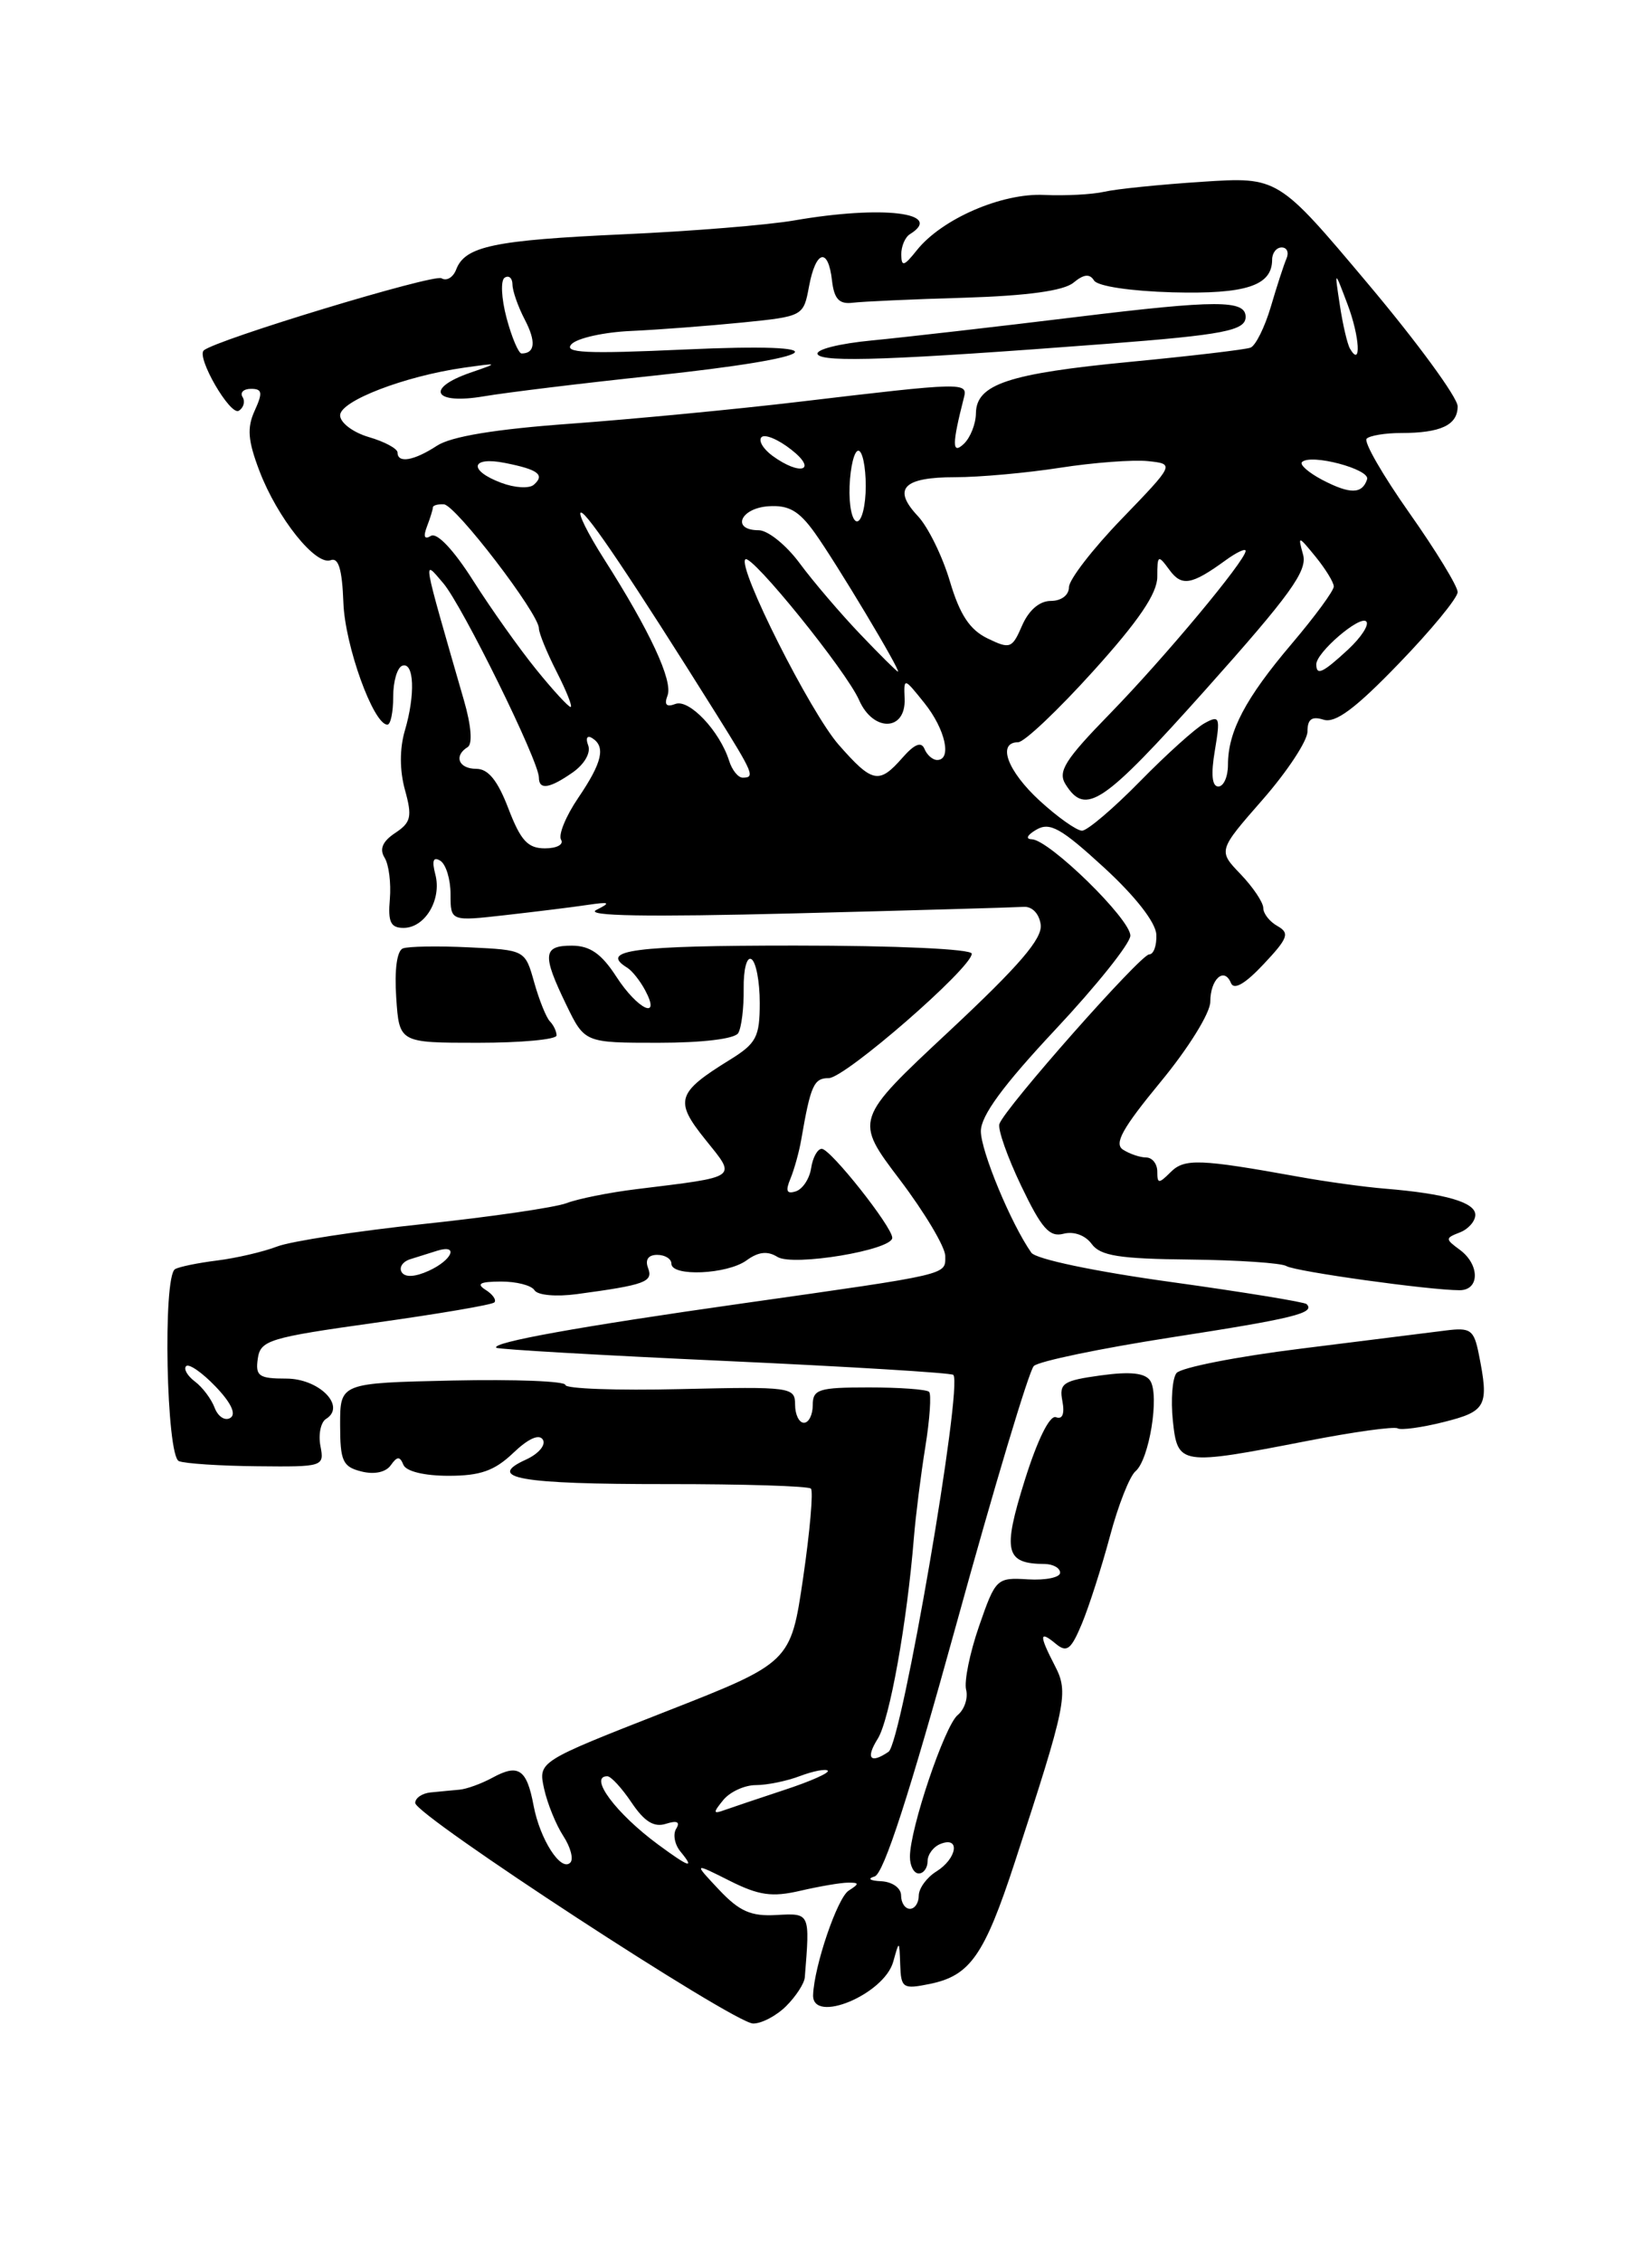 <?xml version="1.0" encoding="UTF-8" standalone="no"?>
<!DOCTYPE svg PUBLIC "-//W3C//DTD SVG 1.1//EN" "http://www.w3.org/Graphics/SVG/1.1/DTD/svg11.dtd" >
<svg xmlns="http://www.w3.org/2000/svg" xmlns:xlink="http://www.w3.org/1999/xlink" version="1.1" viewBox="0 0 187 256">
 <g >
 <path fill="currentColor"
d=" M 89.00 227.00 C 90.10 225.90 91.05 224.44 91.10 223.75 C 91.69 216.42 91.72 216.49 87.89 216.70 C 85.01 216.87 83.70 216.29 81.39 213.84 C 78.50 210.77 78.50 210.77 82.58 212.82 C 85.90 214.49 87.39 214.70 90.58 213.96 C 92.74 213.46 95.17 213.04 96.00 213.04 C 97.28 213.03 97.29 213.16 96.07 213.94 C 94.79 214.74 92.16 222.47 92.04 225.75 C 91.93 229.08 100.07 225.70 101.11 221.99 C 101.80 219.52 101.80 219.52 101.90 222.33 C 101.99 224.98 102.21 225.12 105.25 224.50 C 109.81 223.57 111.42 221.28 114.87 210.73 C 120.72 192.83 120.99 191.53 119.41 188.50 C 117.61 185.02 117.63 184.45 119.50 186.00 C 120.76 187.05 121.23 186.69 122.46 183.75 C 123.26 181.83 124.69 177.38 125.63 173.88 C 126.56 170.37 127.87 167.04 128.54 166.48 C 130.09 165.17 131.27 157.88 130.20 156.24 C 129.62 155.36 127.95 155.18 124.60 155.64 C 120.32 156.23 119.87 156.53 120.26 158.56 C 120.53 159.99 120.26 160.66 119.53 160.37 C 118.83 160.10 117.44 162.90 115.99 167.53 C 113.47 175.58 113.79 176.95 118.25 176.98 C 119.21 176.99 120.00 177.44 120.00 177.97 C 120.00 178.50 118.37 178.84 116.37 178.72 C 112.82 178.50 112.70 178.61 110.83 184.00 C 109.78 187.03 109.12 190.27 109.36 191.21 C 109.60 192.16 109.17 193.45 108.40 194.08 C 106.92 195.31 103.00 206.93 103.00 210.11 C 103.00 211.15 103.45 212.00 104.00 212.00 C 104.55 212.00 105.00 211.37 105.00 210.61 C 105.00 209.84 105.67 208.95 106.50 208.64 C 108.73 207.78 108.32 210.32 106.00 211.77 C 104.90 212.45 104.00 213.69 104.00 214.51 C 104.00 215.33 103.55 216.00 103.00 216.00 C 102.45 216.00 102.00 215.32 102.00 214.50 C 102.00 213.65 101.03 212.95 99.75 212.88 C 98.47 212.82 98.14 212.59 99.00 212.34 C 100.03 212.05 102.94 203.06 108.27 183.74 C 112.54 168.24 116.48 155.12 117.02 154.58 C 117.56 154.04 124.59 152.58 132.64 151.33 C 146.47 149.19 148.92 148.58 147.90 147.57 C 147.67 147.34 140.76 146.21 132.55 145.07 C 123.93 143.88 117.25 142.48 116.74 141.75 C 114.45 138.49 111.02 130.24 111.03 128.00 C 111.03 126.25 113.56 122.81 119.47 116.50 C 124.11 111.55 127.93 106.77 127.95 105.89 C 128.01 104.05 118.77 95.02 116.79 94.97 C 116.05 94.95 116.27 94.49 117.32 93.88 C 118.84 93.00 120.11 93.71 124.96 98.16 C 128.51 101.42 130.82 104.37 130.89 105.75 C 130.95 106.99 130.59 108.00 130.08 108.00 C 129.11 108.00 113.76 125.36 113.13 127.18 C 112.92 127.77 114.03 130.92 115.59 134.18 C 117.90 139.01 118.79 140.03 120.39 139.61 C 121.55 139.31 122.85 139.78 123.57 140.76 C 124.55 142.11 126.69 142.45 134.70 142.53 C 140.15 142.59 145.07 142.92 145.62 143.27 C 146.62 143.88 161.79 146.00 165.22 146.00 C 167.51 146.00 167.52 143.11 165.25 141.43 C 163.58 140.20 163.58 140.11 165.25 139.46 C 166.21 139.09 167.00 138.19 167.00 137.47 C 167.00 136.05 163.61 135.07 156.80 134.51 C 154.44 134.32 150.03 133.71 147.00 133.16 C 135.80 131.14 134.07 131.07 132.51 132.64 C 131.16 133.98 131.00 133.97 131.00 132.57 C 131.00 131.71 130.44 130.99 129.75 130.98 C 129.06 130.98 127.88 130.58 127.13 130.10 C 126.07 129.43 127.04 127.69 131.38 122.42 C 134.52 118.62 137.00 114.62 137.00 113.36 C 137.00 110.79 138.58 109.37 139.34 111.24 C 139.68 112.07 140.95 111.33 143.04 109.10 C 145.80 106.17 146.01 105.59 144.62 104.80 C 143.73 104.31 143.00 103.39 143.00 102.76 C 143.00 102.12 141.85 100.41 140.44 98.93 C 137.87 96.26 137.87 96.26 142.94 90.47 C 145.72 87.29 148.00 83.83 148.00 82.78 C 148.00 81.38 148.49 81.02 149.82 81.44 C 151.16 81.87 153.43 80.18 158.32 75.11 C 162.00 71.31 165.00 67.66 165.00 67.00 C 165.00 66.34 162.54 62.31 159.53 58.04 C 156.52 53.77 154.34 49.99 154.70 49.64 C 155.05 49.29 156.80 49.00 158.58 49.00 C 163.09 49.00 165.00 48.10 165.00 45.98 C 165.00 44.99 160.43 38.74 154.83 32.09 C 144.67 20.01 144.67 20.01 136.08 20.57 C 131.36 20.88 126.38 21.38 125.00 21.70 C 123.62 22.01 120.57 22.17 118.21 22.06 C 113.41 21.82 106.60 24.77 103.77 28.33 C 102.33 30.14 102.04 30.22 102.02 28.81 C 102.01 27.88 102.45 26.84 103.00 26.50 C 106.94 24.06 99.86 23.22 89.93 24.94 C 86.95 25.46 78.26 26.17 70.63 26.51 C 55.91 27.18 52.65 27.86 51.64 30.49 C 51.30 31.39 50.55 31.84 49.98 31.49 C 49.13 30.96 24.44 38.45 23.07 39.65 C 22.20 40.41 26.06 47.08 27.03 46.48 C 27.58 46.14 27.77 45.44 27.46 44.93 C 27.14 44.42 27.57 44.00 28.42 44.00 C 29.69 44.00 29.76 44.43 28.83 46.47 C 27.94 48.42 28.06 49.86 29.37 53.30 C 31.40 58.62 35.73 64.04 37.43 63.39 C 38.32 63.05 38.73 64.43 38.87 68.19 C 39.04 73.06 42.27 82.00 43.85 82.00 C 44.22 82.00 44.51 80.58 44.51 78.85 C 44.50 77.11 44.97 75.53 45.54 75.33 C 46.88 74.87 47.03 78.63 45.82 82.70 C 45.23 84.73 45.23 87.18 45.84 89.39 C 46.68 92.42 46.53 93.07 44.73 94.26 C 43.30 95.21 42.93 96.08 43.53 97.05 C 44.02 97.83 44.28 99.94 44.13 101.74 C 43.90 104.34 44.22 105.00 45.68 105.00 C 48.11 105.00 50.02 101.80 49.28 98.96 C 48.87 97.39 49.04 96.91 49.84 97.40 C 50.48 97.80 51.00 99.50 51.00 101.19 C 51.00 104.26 51.00 104.26 57.25 103.55 C 60.69 103.16 64.85 102.65 66.50 102.40 C 69.04 102.03 69.19 102.12 67.50 102.97 C 66.13 103.66 73.21 103.78 89.87 103.36 C 103.27 103.02 114.97 102.68 115.87 102.62 C 116.82 102.55 117.63 103.38 117.80 104.61 C 118.03 106.20 115.41 109.24 107.41 116.72 C 96.71 126.71 96.71 126.71 101.86 133.50 C 104.69 137.24 107.00 141.12 107.00 142.13 C 107.00 144.30 107.74 144.13 84.06 147.49 C 65.63 150.10 55.58 151.91 56.18 152.51 C 56.36 152.69 67.98 153.36 82.00 154.00 C 96.02 154.64 107.68 155.35 107.91 155.58 C 109.03 156.70 102.07 197.23 100.58 198.23 C 98.51 199.64 97.96 198.98 99.36 196.75 C 100.70 194.61 102.66 183.70 103.45 174.00 C 103.65 171.53 104.23 166.91 104.74 163.75 C 105.25 160.59 105.44 157.77 105.17 157.50 C 104.89 157.22 101.82 157.00 98.33 157.00 C 92.67 157.00 92.00 157.21 92.00 159.00 C 92.00 160.10 91.55 161.00 91.00 161.00 C 90.45 161.00 90.00 160.07 90.00 158.94 C 90.00 156.96 89.55 156.90 77.00 157.19 C 69.85 157.36 64.00 157.15 64.00 156.72 C 64.00 156.29 58.26 156.07 51.25 156.22 C 38.50 156.50 38.50 156.50 38.50 161.20 C 38.50 165.34 38.79 165.98 40.91 166.51 C 42.37 166.88 43.67 166.60 44.23 165.81 C 44.96 164.78 45.26 164.77 45.66 165.75 C 45.96 166.50 48.03 167.00 50.78 167.00 C 54.37 167.00 55.98 166.43 58.09 164.42 C 59.79 162.79 61.03 162.23 61.45 162.91 C 61.82 163.51 60.96 164.52 59.53 165.17 C 54.93 167.26 58.84 167.95 75.38 167.94 C 84.11 167.93 91.50 168.16 91.79 168.45 C 92.08 168.74 91.68 173.29 90.91 178.56 C 89.50 188.14 89.50 188.14 75.21 193.74 C 60.92 199.34 60.92 199.34 61.59 202.41 C 61.96 204.09 62.94 206.50 63.77 207.77 C 64.59 209.03 64.95 210.39 64.55 210.78 C 63.49 211.84 61.12 208.14 60.40 204.32 C 59.63 200.20 58.69 199.56 55.77 201.15 C 54.52 201.83 52.83 202.45 52.00 202.52 C 51.17 202.60 49.71 202.73 48.75 202.83 C 47.79 202.92 47.00 203.46 47.00 204.02 C 47.00 205.42 83.07 228.96 85.25 228.98 C 86.21 228.99 87.90 228.10 89.00 227.00 Z  M 36.27 163.62 C 36.02 162.31 36.31 160.93 36.91 160.56 C 39.22 159.13 36.13 156.00 32.40 156.00 C 29.30 156.00 28.90 155.72 29.18 153.75 C 29.48 151.66 30.42 151.37 42.48 149.68 C 49.63 148.68 55.69 147.65 55.96 147.38 C 56.22 147.11 55.78 146.47 54.97 145.96 C 53.88 145.27 54.33 145.03 56.69 145.02 C 58.45 145.01 60.16 145.45 60.50 146.00 C 60.85 146.57 62.95 146.76 65.31 146.44 C 73.03 145.40 73.96 145.06 73.36 143.49 C 73.00 142.55 73.38 142.00 74.39 142.00 C 75.28 142.00 76.00 142.45 76.00 143.00 C 76.00 144.49 82.33 144.21 84.51 142.62 C 85.84 141.65 86.88 141.53 88.00 142.23 C 89.75 143.33 101.00 141.46 101.00 140.07 C 101.00 138.83 94.01 130.00 93.02 130.00 C 92.54 130.00 92.00 130.98 91.82 132.17 C 91.64 133.37 90.87 134.55 90.09 134.81 C 89.05 135.15 88.89 134.78 89.47 133.39 C 89.90 132.35 90.45 130.38 90.69 129.00 C 91.76 122.80 92.12 122.00 93.81 122.00 C 95.65 122.00 110.00 109.52 110.00 107.92 C 110.00 107.39 101.49 107.00 90.00 107.00 C 71.69 107.00 67.78 107.51 70.99 109.50 C 71.54 109.83 72.46 110.99 73.03 112.06 C 74.88 115.52 72.17 114.24 69.76 110.51 C 68.09 107.93 66.79 107.02 64.75 107.01 C 61.45 107.00 61.35 108.02 64.09 113.68 C 66.18 118.00 66.18 118.00 74.53 118.00 C 79.49 118.00 83.16 117.56 83.56 116.91 C 83.93 116.31 84.21 114.05 84.18 111.89 C 84.15 109.68 84.54 108.21 85.06 108.54 C 85.58 108.86 86.00 111.08 86.00 113.48 C 86.00 117.35 85.62 118.07 82.61 119.93 C 76.59 123.65 76.31 124.56 79.84 128.95 C 83.40 133.38 83.76 133.12 72.00 134.57 C 68.97 134.94 65.43 135.65 64.12 136.15 C 62.81 136.64 55.56 137.70 48.00 138.50 C 40.44 139.30 32.97 140.45 31.38 141.05 C 29.80 141.66 26.72 142.37 24.56 142.64 C 22.39 142.91 20.25 143.35 19.81 143.62 C 18.41 144.48 18.83 164.76 20.25 165.34 C 20.94 165.62 24.93 165.88 29.11 165.92 C 36.61 166.00 36.72 165.96 36.27 163.62 Z  M 148.00 163.05 C 153.22 162.03 157.81 161.40 158.20 161.63 C 158.58 161.86 160.95 161.54 163.45 160.91 C 168.27 159.70 168.57 159.10 167.39 153.21 C 166.84 150.47 166.46 150.20 163.64 150.56 C 161.91 150.78 154.54 151.70 147.27 152.61 C 139.99 153.51 133.65 154.76 133.17 155.38 C 132.70 155.99 132.52 158.41 132.76 160.75 C 133.30 165.82 133.55 165.86 148.00 163.05 Z  M 63.00 117.17 C 63.00 116.71 62.66 116.00 62.25 115.58 C 61.84 115.17 61.04 113.19 60.47 111.17 C 59.44 107.50 59.44 107.50 53.08 107.20 C 49.58 107.03 46.21 107.09 45.61 107.32 C 44.93 107.58 44.64 109.75 44.85 112.87 C 45.19 118.00 45.19 118.00 54.10 118.00 C 58.99 118.00 63.00 117.63 63.00 117.17 Z  M 74.50 208.73 C 69.72 205.21 66.58 200.99 68.75 201.00 C 69.16 201.00 70.40 202.35 71.50 203.99 C 72.94 206.13 74.03 206.81 75.38 206.38 C 76.64 205.98 77.02 206.16 76.54 206.94 C 76.15 207.57 76.37 208.74 77.04 209.54 C 78.69 211.54 78.03 211.33 74.50 208.73 Z  M 81.87 203.69 C 82.63 202.76 84.29 202.00 85.56 202.00 C 86.83 202.00 89.09 201.54 90.57 200.97 C 92.06 200.41 93.47 200.14 93.70 200.37 C 93.94 200.60 91.74 201.58 88.81 202.54 C 85.89 203.50 82.83 204.54 82.00 204.83 C 80.71 205.30 80.69 205.14 81.87 203.69 Z  M 57.55 91.50 C 56.34 88.33 55.27 87.00 53.92 87.00 C 51.91 87.00 51.33 85.53 52.94 84.54 C 53.51 84.19 53.34 82.08 52.51 79.23 C 47.71 62.59 47.82 63.24 50.18 66.00 C 52.34 68.54 61.00 86.12 61.00 87.98 C 61.00 89.43 62.21 89.24 64.84 87.40 C 66.16 86.47 66.90 85.18 66.58 84.34 C 66.27 83.54 66.46 83.17 67.01 83.51 C 68.59 84.48 68.18 86.27 65.45 90.29 C 64.05 92.35 63.18 94.48 63.51 95.02 C 63.84 95.56 63.03 96.00 61.69 96.00 C 59.74 96.00 58.94 95.12 57.55 91.50 Z  M 117.70 90.62 C 114.04 87.26 112.83 84.01 115.25 83.99 C 115.94 83.99 119.76 80.37 123.75 75.95 C 128.91 70.24 131.00 67.15 131.00 65.27 C 131.00 62.79 131.09 62.74 132.36 64.47 C 133.76 66.40 134.87 66.21 138.75 63.39 C 139.99 62.49 141.00 62.02 141.00 62.34 C 141.00 63.41 131.81 74.43 125.64 80.76 C 120.53 86.00 119.71 87.31 120.62 88.76 C 122.89 92.36 124.84 91.04 136.46 78.05 C 146.06 67.30 148.02 64.59 147.50 62.75 C 146.90 60.58 146.95 60.59 148.92 63.00 C 150.04 64.38 150.97 65.89 150.98 66.36 C 150.99 66.84 148.84 69.76 146.21 72.86 C 140.98 79.02 139.00 82.77 139.00 86.55 C 139.00 87.90 138.51 89.00 137.91 89.00 C 137.19 89.00 137.06 87.61 137.52 84.91 C 138.15 81.14 138.06 80.90 136.35 81.84 C 135.33 82.40 132.04 85.36 129.03 88.43 C 126.03 91.49 123.08 94.00 122.48 94.00 C 121.88 94.00 119.73 92.48 117.70 90.62 Z  M 82.53 86.08 C 81.46 82.71 78.00 79.06 76.45 79.66 C 75.44 80.05 75.16 79.75 75.56 78.71 C 76.20 77.05 73.56 71.39 68.37 63.25 C 66.53 60.36 65.36 58.00 65.77 58.00 C 66.46 58.00 71.55 65.59 81.07 80.78 C 85.30 87.54 85.49 88.00 84.07 88.00 C 83.55 88.00 82.86 87.14 82.53 86.08 Z  M 94.93 84.27 C 91.73 80.62 83.46 64.21 84.37 63.30 C 85.04 62.63 95.80 75.92 97.25 79.23 C 98.85 82.87 102.55 82.76 102.40 79.07 C 102.30 76.65 102.32 76.66 104.65 79.57 C 107.01 82.52 107.78 86.00 106.08 86.00 C 105.58 86.00 104.93 85.44 104.65 84.75 C 104.29 83.88 103.52 84.19 102.15 85.75 C 99.50 88.77 98.75 88.62 94.93 84.27 Z  M 60.69 75.75 C 58.79 73.41 55.59 68.90 53.57 65.72 C 51.36 62.23 49.46 60.22 48.78 60.64 C 48.04 61.09 47.89 60.74 48.33 59.58 C 48.70 58.62 49.00 57.65 49.00 57.42 C 49.00 57.19 49.56 57.03 50.25 57.07 C 51.58 57.15 61.00 69.44 61.00 71.10 C 61.00 71.64 61.91 73.86 63.02 76.04 C 64.13 78.22 64.84 80.00 64.59 80.00 C 64.34 80.00 62.58 78.09 60.69 75.75 Z  M 97.36 71.75 C 95.13 69.41 92.05 65.81 90.53 63.75 C 89.01 61.69 86.92 60.00 85.88 60.00 C 82.77 60.00 83.77 57.52 86.96 57.29 C 89.27 57.13 90.43 57.79 92.21 60.27 C 94.60 63.60 102.04 76.00 101.64 76.00 C 101.52 76.00 99.59 74.09 97.36 71.75 Z  M 149.00 75.17 C 149.00 73.83 153.93 69.60 154.65 70.32 C 155.02 70.68 154.09 72.11 152.61 73.49 C 149.72 76.16 149.00 76.50 149.00 75.17 Z  M 111.78 72.24 C 109.77 71.26 108.65 69.57 107.52 65.77 C 106.68 62.94 105.05 59.62 103.89 58.39 C 100.99 55.30 102.24 54.00 108.12 54.00 C 110.87 54.00 116.21 53.52 120.00 52.93 C 123.78 52.34 128.25 52.01 129.93 52.18 C 132.97 52.50 132.97 52.50 126.99 58.70 C 123.69 62.11 121.00 65.60 121.00 66.45 C 121.00 67.35 120.13 68.00 118.95 68.00 C 117.67 68.00 116.46 69.04 115.70 70.78 C 114.57 73.39 114.34 73.48 111.78 72.24 Z  M 96.17 55.00 C 96.26 52.80 96.70 51.00 97.16 51.00 C 97.62 51.00 98.00 52.80 98.00 55.00 C 98.00 57.20 97.55 59.00 97.01 59.00 C 96.46 59.00 96.08 57.20 96.17 55.00 Z  M 56.75 54.64 C 52.97 53.23 53.28 51.61 57.18 52.39 C 60.92 53.13 61.71 53.73 60.43 54.85 C 59.92 55.31 58.26 55.21 56.75 54.64 Z  M 149.67 54.30 C 148.12 53.48 147.09 52.58 147.38 52.29 C 148.36 51.30 155.13 53.10 154.75 54.24 C 154.19 55.93 152.82 55.94 149.67 54.30 Z  M 87.44 51.58 C 86.38 50.80 85.82 49.85 86.20 49.47 C 86.58 49.09 88.10 49.72 89.58 50.89 C 92.59 53.25 90.61 53.89 87.44 51.58 Z  M 45.00 51.21 C 45.00 50.77 43.54 49.98 41.75 49.46 C 39.95 48.93 38.50 47.83 38.50 47.00 C 38.50 45.37 45.79 42.57 52.50 41.61 C 56.50 41.05 56.50 41.05 53.25 42.17 C 48.07 43.96 49.10 45.81 54.75 44.85 C 57.36 44.41 65.95 43.36 73.83 42.53 C 93.59 40.43 95.71 38.72 77.50 39.55 C 66.33 40.06 63.74 39.94 64.70 38.94 C 65.37 38.25 68.41 37.58 71.47 37.45 C 74.53 37.31 80.17 36.88 83.99 36.50 C 90.93 35.80 90.95 35.79 91.58 32.40 C 92.35 28.30 93.75 27.95 94.18 31.75 C 94.42 33.83 94.99 34.44 96.50 34.26 C 97.60 34.12 103.31 33.86 109.18 33.69 C 116.31 33.47 120.41 32.90 121.51 31.99 C 122.68 31.02 123.35 30.95 123.84 31.74 C 124.24 32.39 128.01 32.95 132.74 33.08 C 141.04 33.30 144.00 32.33 144.00 29.38 C 144.00 28.62 144.49 28.00 145.08 28.00 C 145.68 28.00 145.92 28.56 145.63 29.25 C 145.33 29.94 144.53 32.40 143.85 34.72 C 143.16 37.04 142.13 39.12 141.55 39.34 C 140.97 39.56 134.88 40.28 128.00 40.94 C 114.14 42.27 110.51 43.48 110.47 46.77 C 110.46 47.97 109.84 49.53 109.10 50.23 C 107.75 51.50 107.76 50.27 109.11 45.00 C 109.57 43.24 109.11 43.25 90.50 45.46 C 83.35 46.31 71.73 47.42 64.67 47.94 C 56.06 48.56 51.06 49.39 49.46 50.44 C 46.86 52.14 45.00 52.46 45.00 51.21 Z  M 125.26 38.91 C 138.52 37.89 141.00 37.41 141.00 35.86 C 141.00 33.93 137.74 33.93 121.86 35.87 C 112.86 36.97 102.46 38.16 98.74 38.52 C 94.95 38.88 92.24 39.57 92.56 40.10 C 93.14 41.04 101.17 40.75 125.26 38.91 Z  M 57.34 35.98 C 56.75 33.76 56.65 31.71 57.13 31.42 C 57.61 31.12 58.00 31.47 58.01 32.19 C 58.01 32.91 58.64 34.71 59.41 36.18 C 60.70 38.66 60.57 40.00 59.04 40.00 C 58.70 40.00 57.93 38.19 57.34 35.98 Z  M 152.81 39.45 C 152.51 38.93 151.99 36.70 151.66 34.50 C 151.05 30.50 151.05 30.50 152.54 34.45 C 153.92 38.10 154.12 41.70 152.81 39.45 Z  M 24.30 159.31 C 23.93 158.32 22.92 156.97 22.06 156.33 C 21.21 155.69 20.76 154.91 21.07 154.59 C 21.39 154.28 22.89 155.32 24.40 156.90 C 26.16 158.73 26.77 160.03 26.07 160.45 C 25.48 160.82 24.68 160.31 24.30 159.31 Z  M 45.47 143.96 C 45.14 143.42 45.58 142.76 46.44 142.49 C 47.30 142.22 48.67 141.79 49.50 141.53 C 51.97 140.76 51.19 142.59 48.54 143.80 C 46.98 144.51 45.85 144.57 45.47 143.96 Z "/>
</g>
</svg>